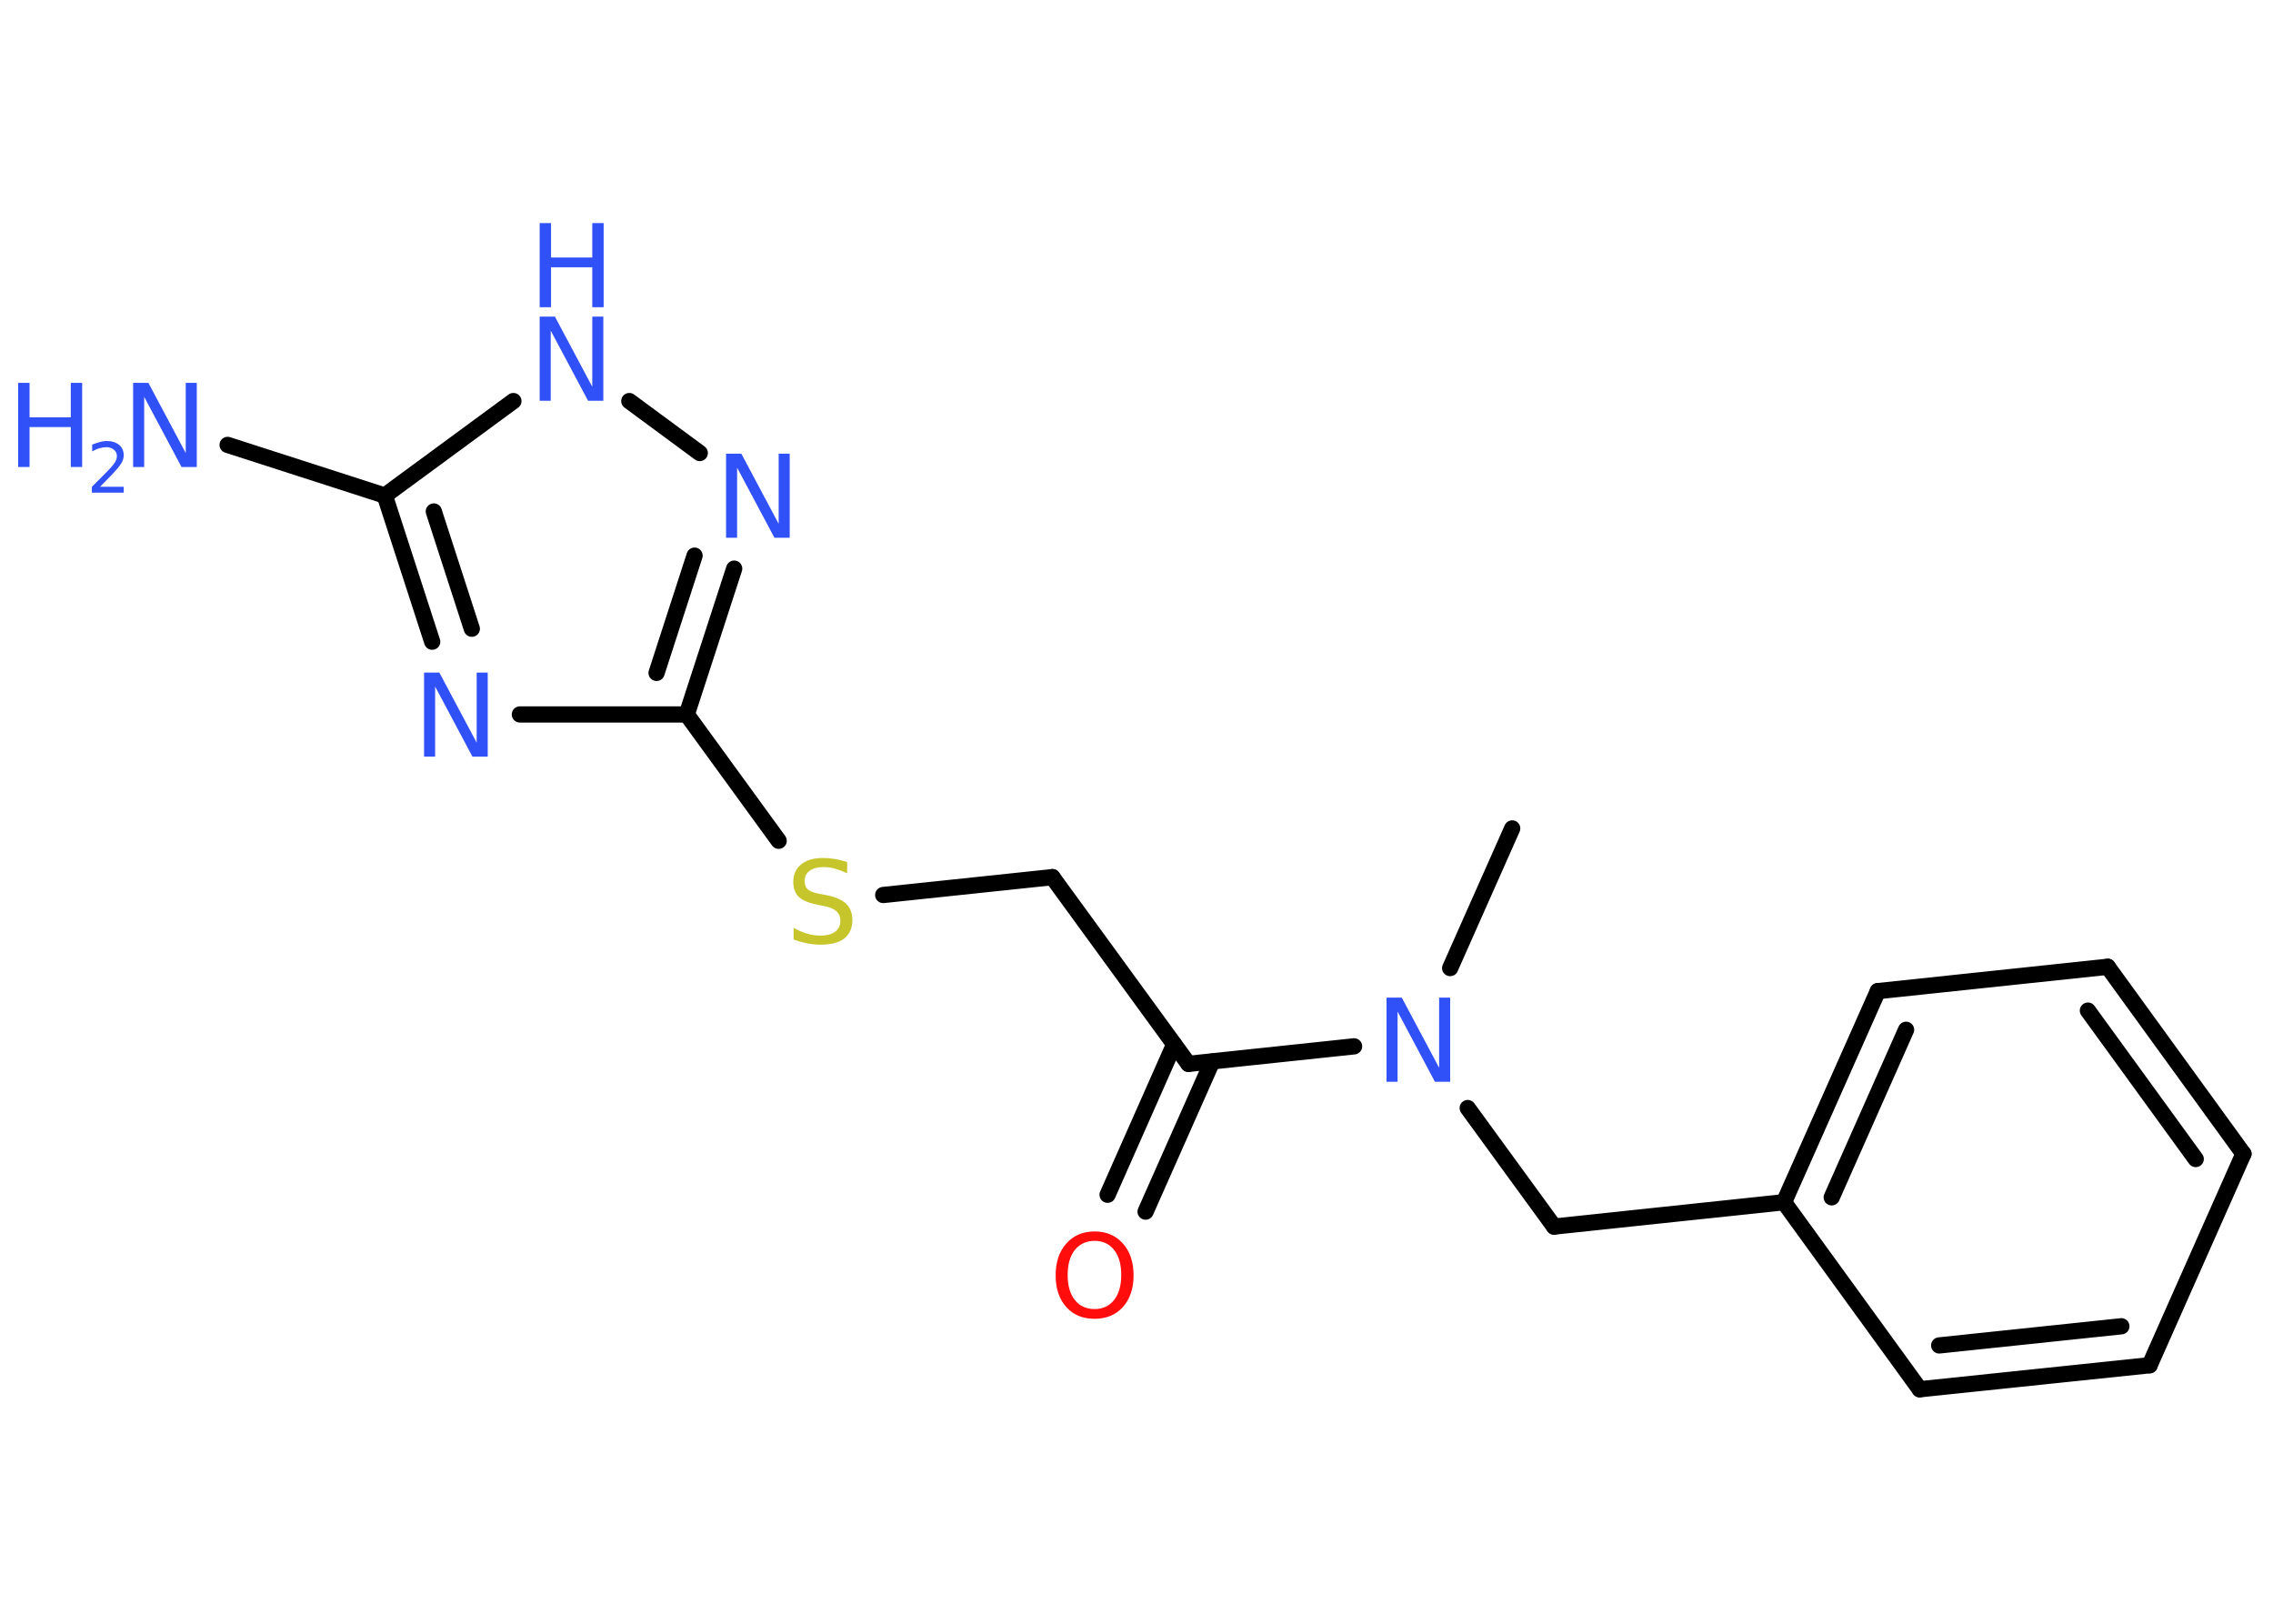<?xml version='1.0' encoding='UTF-8'?>
<!DOCTYPE svg PUBLIC "-//W3C//DTD SVG 1.1//EN" "http://www.w3.org/Graphics/SVG/1.1/DTD/svg11.dtd">
<svg version='1.2' xmlns='http://www.w3.org/2000/svg' xmlns:xlink='http://www.w3.org/1999/xlink' width='70.0mm' height='50.0mm' viewBox='0 0 70.0 50.0'>
  <desc>Generated by the Chemistry Development Kit (http://github.com/cdk)</desc>
  <g stroke-linecap='round' stroke-linejoin='round' stroke='#000000' stroke-width='.5' fill='#3050F8'>
    <rect x='.0' y='.0' width='70.0' height='50.0' fill='#FFFFFF' stroke='none'/>
    <g id='mol1' class='mol'>
      <line id='mol1bnd1' class='bond' x1='46.57' y1='25.51' x2='44.66' y2='29.81'/>
      <line id='mol1bnd2' class='bond' x1='45.2' y1='34.12' x2='47.86' y2='37.77'/>
      <line id='mol1bnd3' class='bond' x1='47.86' y1='37.77' x2='54.94' y2='37.02'/>
      <g id='mol1bnd4' class='bond'>
        <line x1='57.83' y1='30.52' x2='54.94' y2='37.02'/>
        <line x1='58.7' y1='31.71' x2='56.41' y2='36.87'/>
      </g>
      <line id='mol1bnd5' class='bond' x1='57.83' y1='30.52' x2='64.91' y2='29.77'/>
      <g id='mol1bnd6' class='bond'>
        <line x1='69.09' y1='35.53' x2='64.91' y2='29.77'/>
        <line x1='67.62' y1='35.69' x2='64.3' y2='31.12'/>
      </g>
      <line id='mol1bnd7' class='bond' x1='69.09' y1='35.53' x2='66.2' y2='42.04'/>
      <g id='mol1bnd8' class='bond'>
        <line x1='59.12' y1='42.78' x2='66.2' y2='42.04'/>
        <line x1='59.72' y1='41.43' x2='65.33' y2='40.84'/>
      </g>
      <line id='mol1bnd9' class='bond' x1='54.94' y1='37.02' x2='59.12' y2='42.78'/>
      <line id='mol1bnd10' class='bond' x1='41.7' y1='32.22' x2='36.6' y2='32.76'/>
      <g id='mol1bnd11' class='bond'>
        <line x1='37.33' y1='32.69' x2='35.28' y2='37.31'/>
        <line x1='36.16' y1='32.16' x2='34.11' y2='36.79'/>
      </g>
      <line id='mol1bnd12' class='bond' x1='36.6' y1='32.76' x2='32.41' y2='27.01'/>
      <line id='mol1bnd13' class='bond' x1='32.41' y1='27.01' x2='27.2' y2='27.56'/>
      <line id='mol1bnd14' class='bond' x1='23.98' y1='25.89' x2='21.15' y2='22.0'/>
      <g id='mol1bnd15' class='bond'>
        <line x1='21.15' y1='22.0' x2='22.61' y2='17.51'/>
        <line x1='20.22' y1='20.72' x2='21.39' y2='17.11'/>
      </g>
      <line id='mol1bnd16' class='bond' x1='21.55' y1='13.95' x2='19.38' y2='12.35'/>
      <line id='mol1bnd17' class='bond' x1='15.81' y1='12.35' x2='11.85' y2='15.26'/>
      <line id='mol1bnd18' class='bond' x1='11.85' y1='15.26' x2='7.01' y2='13.7'/>
      <g id='mol1bnd19' class='bond'>
        <line x1='11.85' y1='15.26' x2='13.31' y2='19.76'/>
        <line x1='13.36' y1='15.75' x2='14.53' y2='19.36'/>
      </g>
      <line id='mol1bnd20' class='bond' x1='21.15' y1='22.0' x2='16.01' y2='22.0'/>
      <path id='mol1atm2' class='atom' d='M42.7 30.72h.47l1.15 2.16v-2.16h.34v2.59h-.47l-1.15 -2.16v2.16h-.34v-2.59z' stroke='none'/>
      <path id='mol1atm11' class='atom' d='M33.71 38.21q-.38 .0 -.61 .28q-.22 .28 -.22 .77q.0 .49 .22 .77q.22 .28 .61 .28q.38 .0 .6 -.28q.22 -.28 .22 -.77q.0 -.49 -.22 -.77q-.22 -.28 -.6 -.28zM33.71 37.92q.54 .0 .87 .37q.33 .37 .33 .98q.0 .61 -.33 .98q-.33 .36 -.87 .36q-.55 .0 -.87 -.36q-.33 -.36 -.33 -.98q.0 -.61 .33 -.98q.33 -.37 .87 -.37z' stroke='none' fill='#FF0D0D'/>
      <path id='mol1atm13' class='atom' d='M26.09 26.55v.34q-.2 -.09 -.37 -.14q-.18 -.05 -.34 -.05q-.29 .0 -.44 .11q-.16 .11 -.16 .32q.0 .17 .1 .26q.1 .09 .39 .14l.21 .04q.39 .08 .58 .26q.19 .19 .19 .5q.0 .37 -.25 .57q-.25 .19 -.74 .19q-.18 .0 -.39 -.04q-.21 -.04 -.43 -.12v-.36q.21 .12 .42 .18q.2 .06 .4 .06q.3 .0 .46 -.12q.16 -.12 .16 -.33q.0 -.19 -.12 -.3q-.12 -.11 -.38 -.16l-.21 -.04q-.39 -.08 -.57 -.24q-.17 -.17 -.17 -.46q.0 -.35 .24 -.54q.24 -.2 .67 -.2q.18 .0 .37 .03q.19 .03 .39 .1z' stroke='none' fill='#C6C62C'/>
      <path id='mol1atm15' class='atom' d='M22.36 13.97h.47l1.15 2.16v-2.16h.34v2.59h-.47l-1.15 -2.16v2.16h-.34v-2.59z' stroke='none'/>
      <g id='mol1atm16' class='atom'>
        <path d='M16.62 9.75h.47l1.15 2.16v-2.16h.34v2.59h-.47l-1.15 -2.16v2.16h-.34v-2.59z' stroke='none'/>
        <path d='M16.62 6.87h.35v1.06h1.27v-1.06h.35v2.59h-.35v-1.23h-1.27v1.23h-.35v-2.59z' stroke='none'/>
      </g>
      <g id='mol1atm18' class='atom'>
        <path d='M4.1 11.79h.47l1.15 2.16v-2.16h.34v2.59h-.47l-1.15 -2.16v2.16h-.34v-2.59z' stroke='none'/>
        <path d='M.56 11.79h.35v1.06h1.27v-1.06h.35v2.59h-.35v-1.23h-1.27v1.23h-.35v-2.59z' stroke='none'/>
        <path d='M3.08 14.99h.73v.18h-.98v-.18q.12 -.12 .33 -.33q.21 -.21 .26 -.27q.1 -.11 .14 -.19q.04 -.08 .04 -.15q.0 -.13 -.09 -.2q-.09 -.08 -.23 -.08q-.1 .0 -.21 .03q-.11 .03 -.23 .1v-.21q.13 -.05 .24 -.08q.11 -.03 .2 -.03q.24 .0 .39 .12q.14 .12 .14 .32q.0 .09 -.04 .18q-.04 .09 -.13 .2q-.03 .03 -.16 .18q-.14 .14 -.39 .4z' stroke='none'/>
      </g>
      <path id='mol1atm19' class='atom' d='M13.06 20.71h.47l1.15 2.16v-2.16h.34v2.59h-.47l-1.15 -2.16v2.16h-.34v-2.59z' stroke='none'/>
    </g>
  </g>
</svg>
